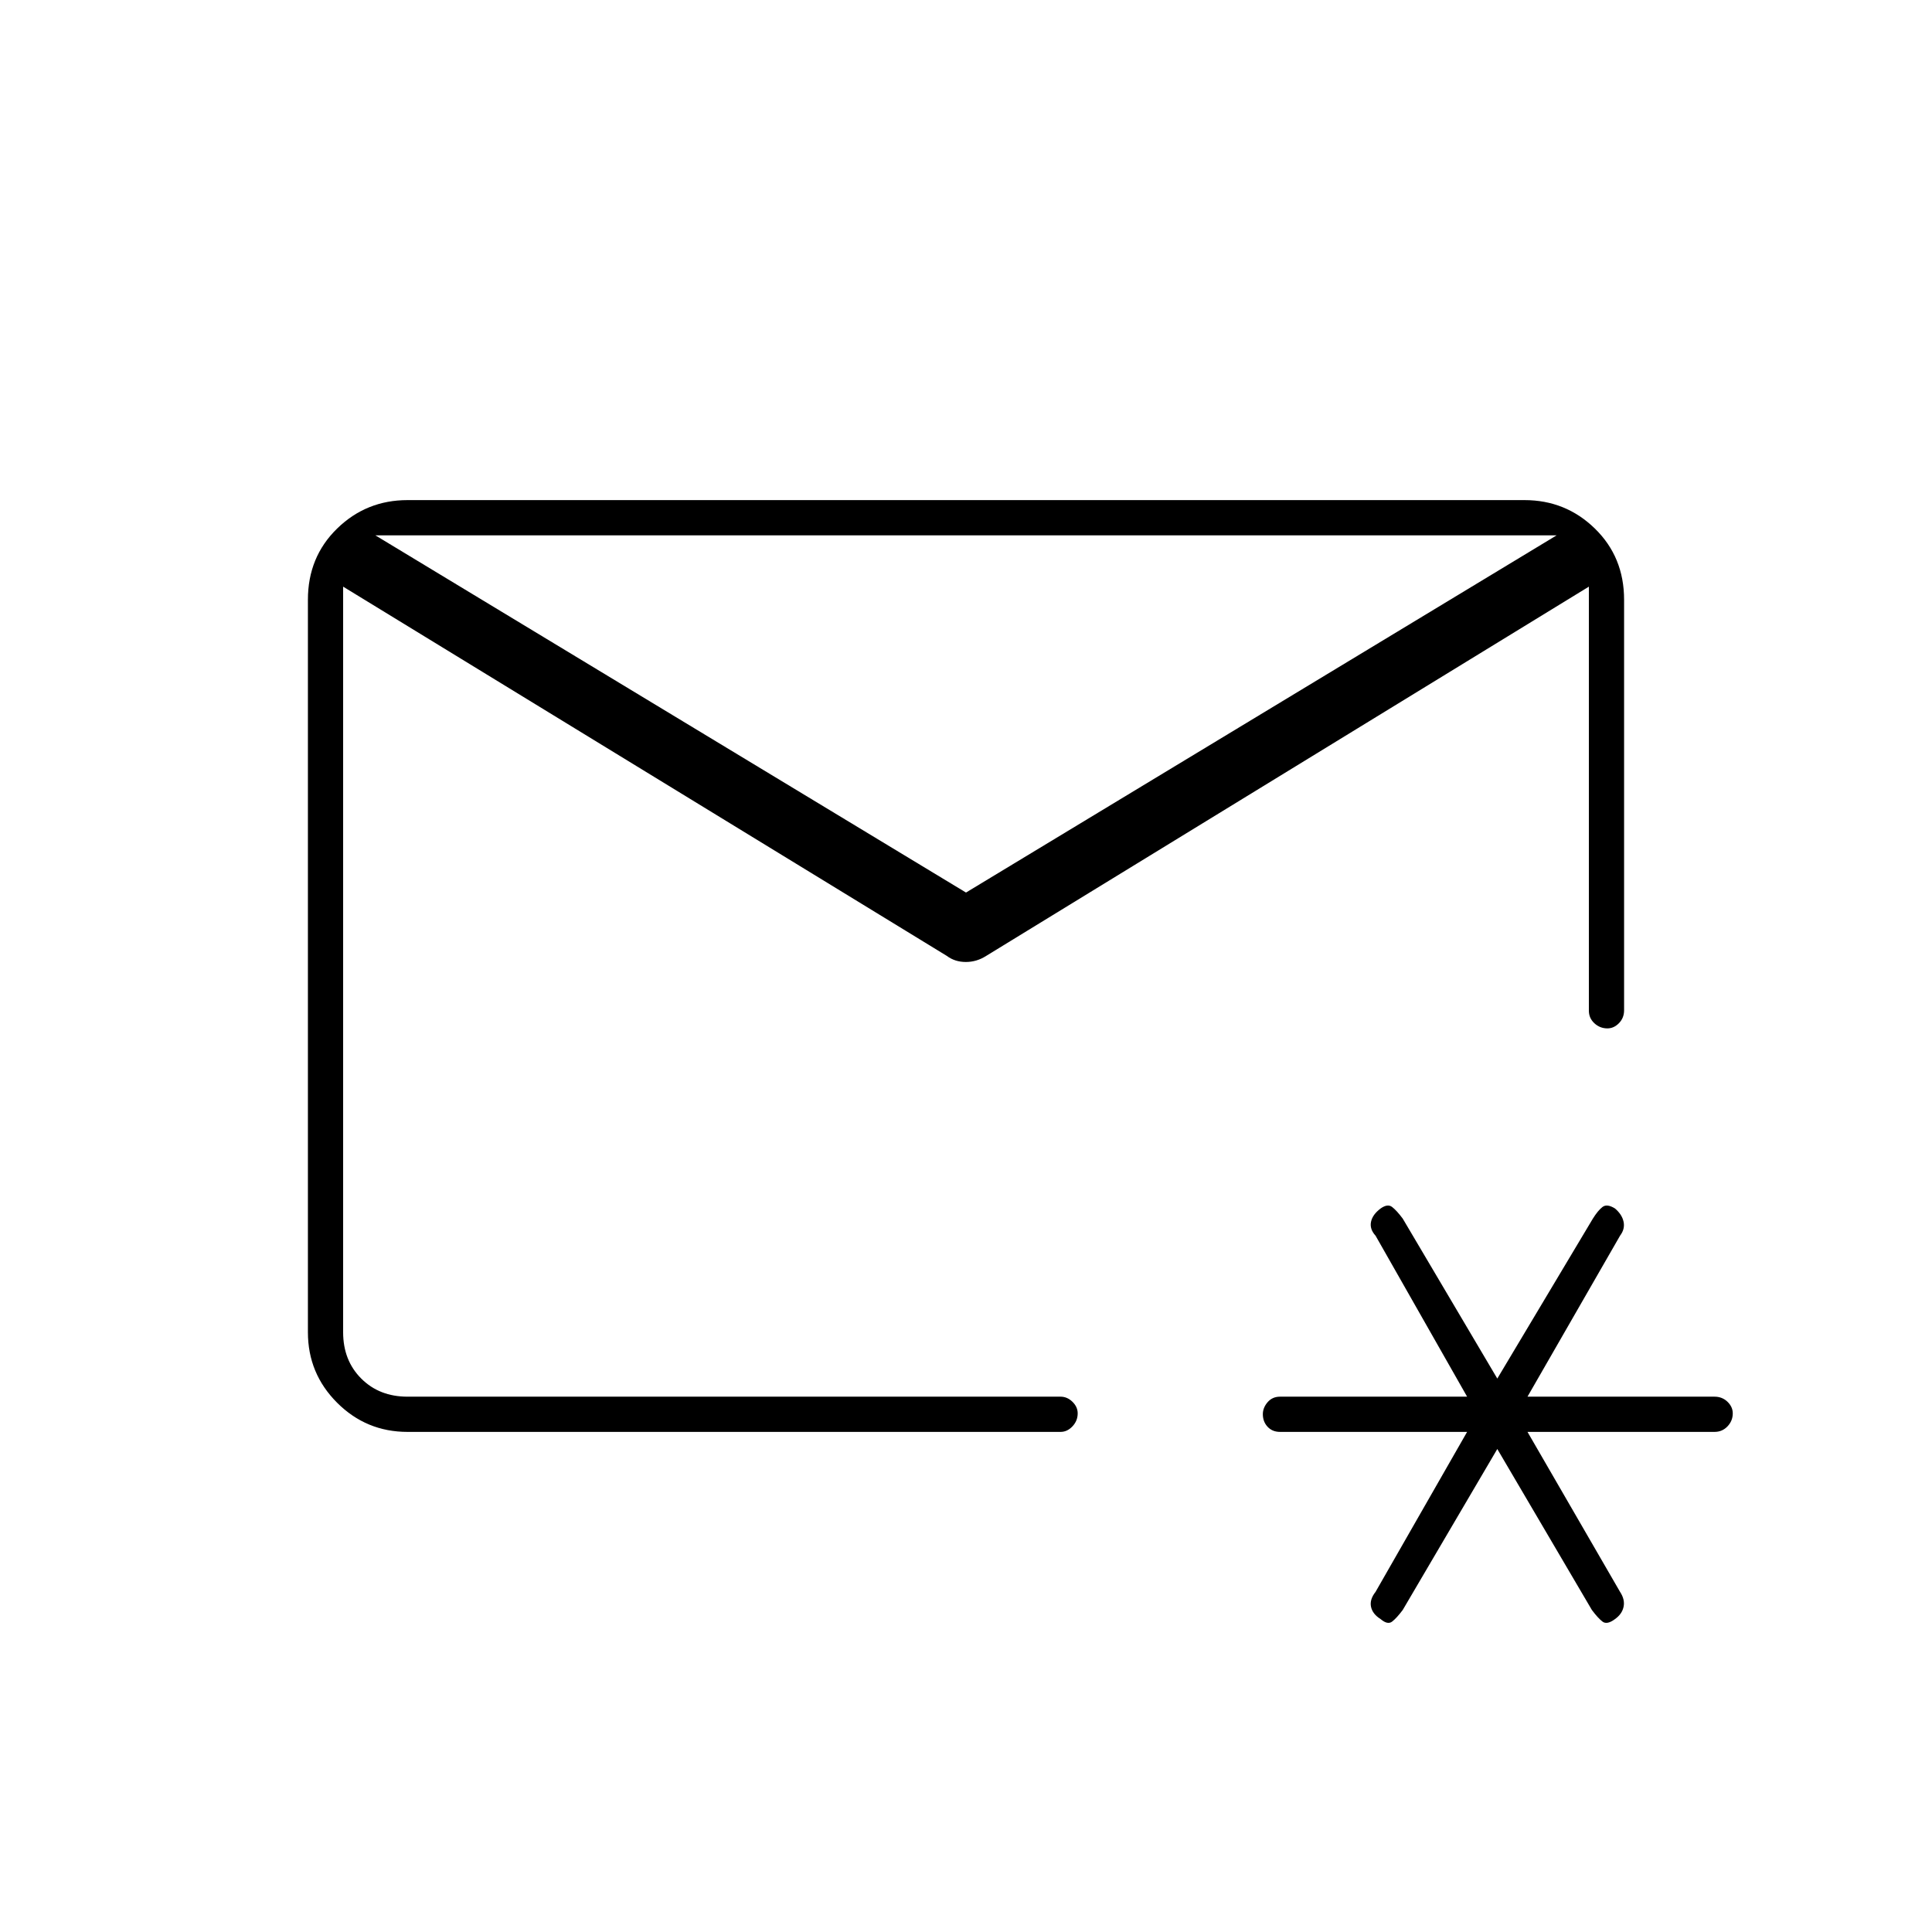 <svg xmlns="http://www.w3.org/2000/svg" height="20" viewBox="0 -960 960 960" width="20"><path d="M480-480Zm0-36.5L773.5-694h-587L480-516.5Zm-277.5 268q-20.5 0-35-14.5T153-298v-364q0-21.2 14.5-35.35 14.5-14.15 35-14.15h555q20.5 0 35 14.15T807-662v204q0 3.8-2.54 6.4-2.54 2.6-5.75 2.6-3.71 0-6.46-2.54t-2.75-6.26v-210.7L490-485q-4.69 3-10.09 3-5.41 0-9.41-3l-300-183.5V-298q0 14 9 23t23 9H527q3.3 0 5.9 2.54 2.6 2.54 2.6 5.75 0 3.71-2.6 6.46t-5.9 2.75H202.5ZM744-240l-47 80q-3 4-5.25 5.75T686-155.5q-4-2.5-4.75-6.11-.75-3.61 2.25-7.39l45.5-79.5h-92.96q-3.81 0-6.18-2.54-2.36-2.54-2.36-6.25 0-3.21 2.36-5.96 2.37-2.75 6.18-2.75H729l-45.5-80q-3-3.28-2.25-6.89t4.75-6.61q3.5-2.5 5.75-.75t5.25 5.75l47 79.5 47.5-79.5q2.5-4 4.75-5.75t6.25.75q3.5 3 4.25 6.61.75 3.61-1.75 6.89l-46 80h92.96q3.81 0 6.43 2.54 2.61 2.54 2.61 5.75 0 3.71-2.61 6.46-2.62 2.75-6.43 2.75H759l46 79.5q2.5 3.78 1.75 7.39t-4.25 6.11q-4 3-6.25 1.25T791-160l-47-80Z"/></svg>
